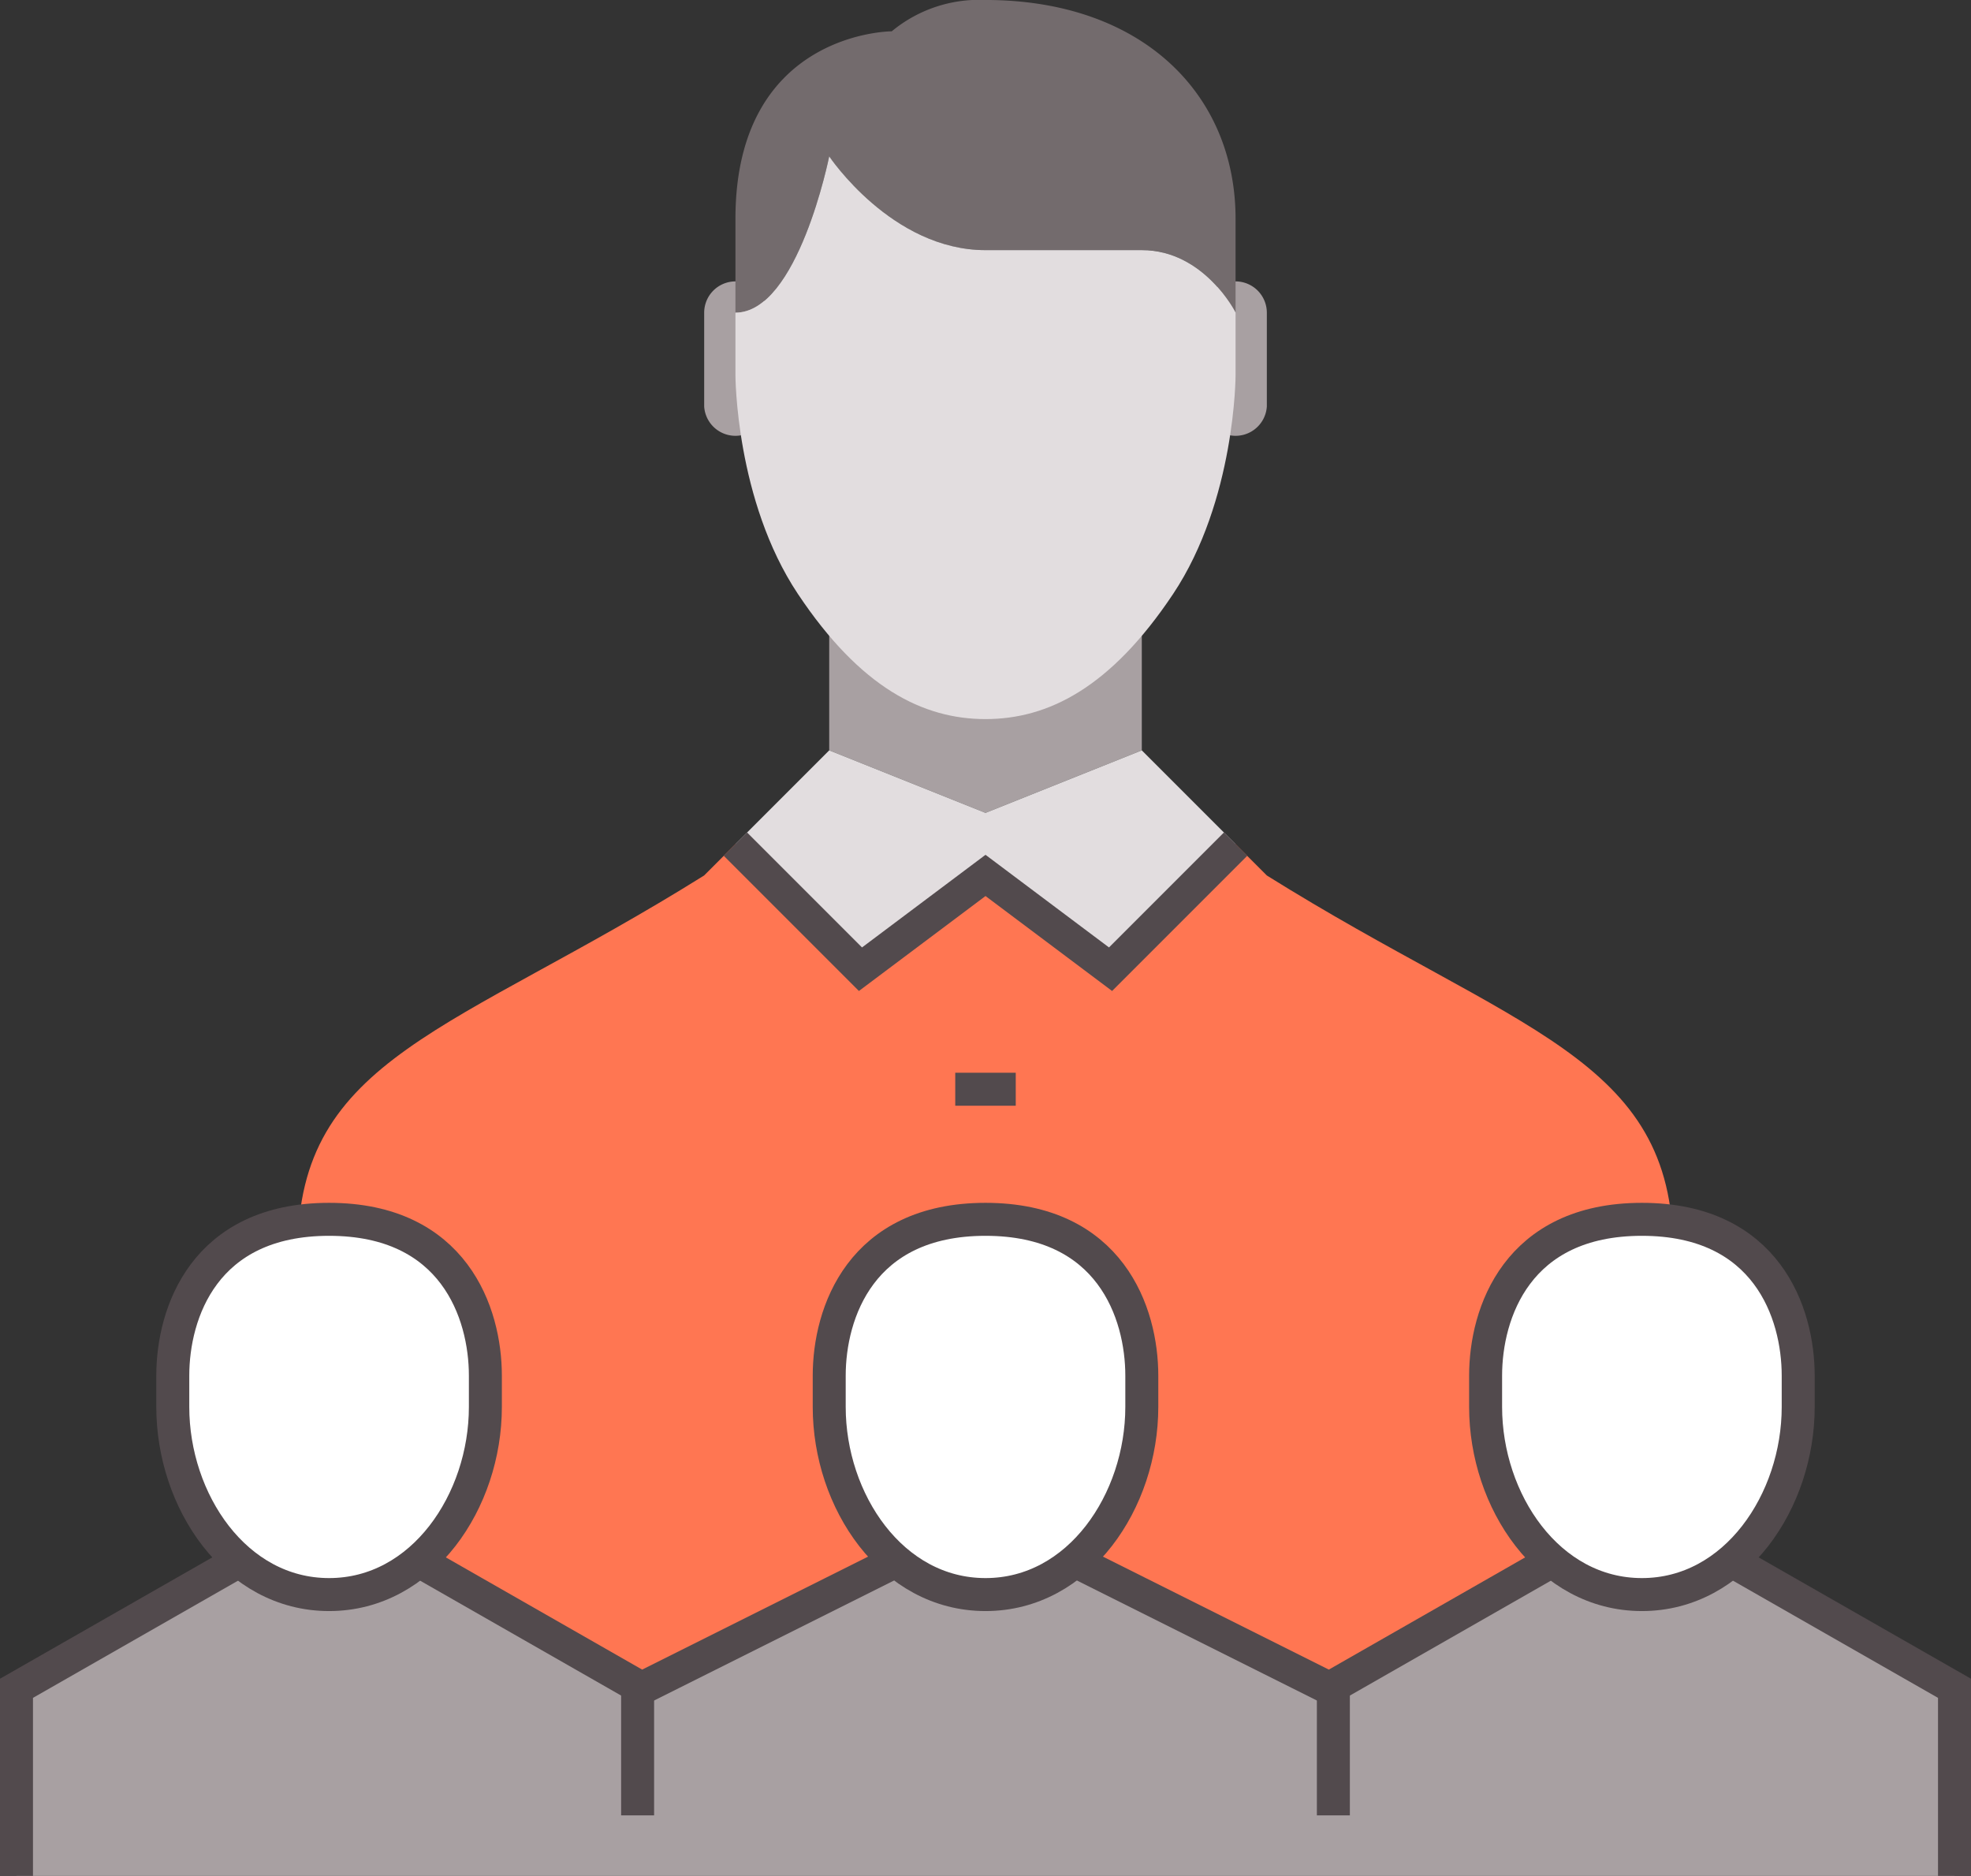 <svg xmlns="http://www.w3.org/2000/svg" width="119.537" height="113.745" viewBox="0 0 119.537 113.745"><rect x="0" y="0" width="119.537" height="113.745" fill="#333333" stroke="none"/><defs><style>.a{fill:#a8a0a2;}.b{fill:#ff7652;}.c{fill:none;stroke:#524a4d;stroke-miterlimit:10;stroke-width:2px;}.d{fill:#736b6d;}.e{fill:#e2dddf;}.f{fill:#fff;}</style></defs><g transform="translate(1)"><g transform="translate(17.062)"><path class="a" d="M413.958,1293.583l-9.479,3.792L395,1293.583V1286h18.958Z" transform="translate(-362.772 -1248.085)"/><path class="b" d="M436.768,1294.9l-1.9-1.9-7.583,7.583-7.583-5.687-7.583,5.687L404.541,1293l-1.9,1.9c-15.166,9.479-24.645,11-24.645,22.749v28.436h83.413v-28.436C461.413,1305.9,451.934,1304.374,436.768,1294.9Z" transform="translate(-378 -1241.815)"/><path class="a" d="M392.9,1275a1.9,1.9,0,0,0-1.9,1.9v5.687a1.9,1.9,0,0,0,3.792,0V1276.9A1.9,1.9,0,0,0,392.9,1275Z" transform="translate(-366.355 -1257.938)"/><path class="a" d="M408.9,1275a1.9,1.9,0,0,0-1.9,1.9v5.687a1.9,1.9,0,0,0,3.792,0V1276.9A1.9,1.9,0,0,0,408.9,1275Z" transform="translate(-352.023 -1257.938)"/><line class="c" x2="3.669" transform="translate(39.872 66.046)"/><path class="d" d="M392,1279.27v5.687h0c3.792,0,5.687-9.479,5.687-9.479s3.792,5.688,9.479,5.688h9.479c3.792,0,5.687,3.791,5.687,3.791v-5.687c0-7.583-5.687-13.271-15.166-13.271a8.3,8.3,0,0,0-5.687,1.9S392,1267.9,392,1279.27Z" transform="translate(-365.459 -1266)"/><path class="e" d="M414.749,1303.27l-7.583-5.687-7.583,5.687L392,1295.687l5.687-5.687,9.479,3.792,9.479-3.792,5.687,5.687Z" transform="translate(-365.459 -1244.502)"/><path class="c" d="M422.332,1293l-7.583,7.583-7.583-5.687-7.583,5.687L392,1293" transform="translate(-365.459 -1241.815)"/><path class="e" d="M422.332,1280.479v3.791s0,7.583-3.791,13.27-7.583,7.583-11.375,7.583-7.583-1.9-11.374-7.583S392,1284.27,392,1284.27v-3.791h0c3.792,0,5.687-9.479,5.687-9.479s3.792,5.688,9.479,5.688h9.479C420.436,1276.688,422.332,1280.479,422.332,1280.479Z" transform="translate(-365.459 -1261.521)"/></g><g transform="translate(0 73.934)"><path class="a" d="M473.266,1316l13.27,7.583v11.374H369v-11.374L382.27,1316h11.374l13.27,7.583h0L422.081,1316h11.375l15.166,7.583h0l13.27-7.583Z" transform="translate(-369 -1295.147)"/><path class="c" d="M403,1316l15.166,7.583h0l13.27-7.583" transform="translate(-338.544 -1295.147)"/><path class="c" d="M382,1316l13.27,7.583h0L410.436,1316" transform="translate(-357.355 -1295.147)"/><line class="c" y2="7.338" transform="translate(37.67 28.803)"/><path class="c" d="M369,1334.957v-11.374L382.27,1316" transform="translate(-369 -1295.147)"/><path class="c" d="M437.27,1334.957v-11.374L424,1316" transform="translate(-319.734 -1295.147)"/><line class="c" y2="7.338" transform="translate(79.866 28.803)"/><path class="f" d="M434.957,1314.479c0-3.792-1.9-9.479-9.479-9.479s-9.479,5.687-9.479,9.479v1.9c0,5.687,3.792,11.374,9.479,11.374s9.479-5.687,9.479-11.374Z" transform="translate(-326.9 -1305)"/><path class="c" d="M434.957,1314.479c0-3.792-1.9-9.479-9.479-9.479s-9.479,5.687-9.479,9.479v1.9c0,5.687,3.792,11.374,9.479,11.374s9.479-5.687,9.479-11.374Z" transform="translate(-326.9 -1305)"/><path class="f" d="M413.958,1314.479c0-3.792-1.9-9.479-9.479-9.479s-9.479,5.687-9.479,9.479v1.9c0,5.687,3.791,11.374,9.479,11.374s9.479-5.687,9.479-11.374Z" transform="translate(-345.71 -1305)"/><path class="c" d="M413.958,1314.479c0-3.792-1.9-9.479-9.479-9.479s-9.479,5.687-9.479,9.479v1.9c0,5.687,3.791,11.374,9.479,11.374s9.479-5.687,9.479-11.374Z" transform="translate(-345.71 -1305)"/><path class="f" d="M392.958,1314.479c0-3.792-1.9-9.479-9.479-9.479s-9.479,5.687-9.479,9.479v1.9c0,5.687,3.792,11.374,9.479,11.374s9.479-5.687,9.479-11.374Z" transform="translate(-364.521 -1305)"/><path class="c" d="M392.958,1314.479c0-3.792-1.9-9.479-9.479-9.479s-9.479,5.687-9.479,9.479v1.9c0,5.687,3.792,11.374,9.479,11.374s9.479-5.687,9.479-11.374Z" transform="translate(-364.521 -1305)"/></g></g></svg>